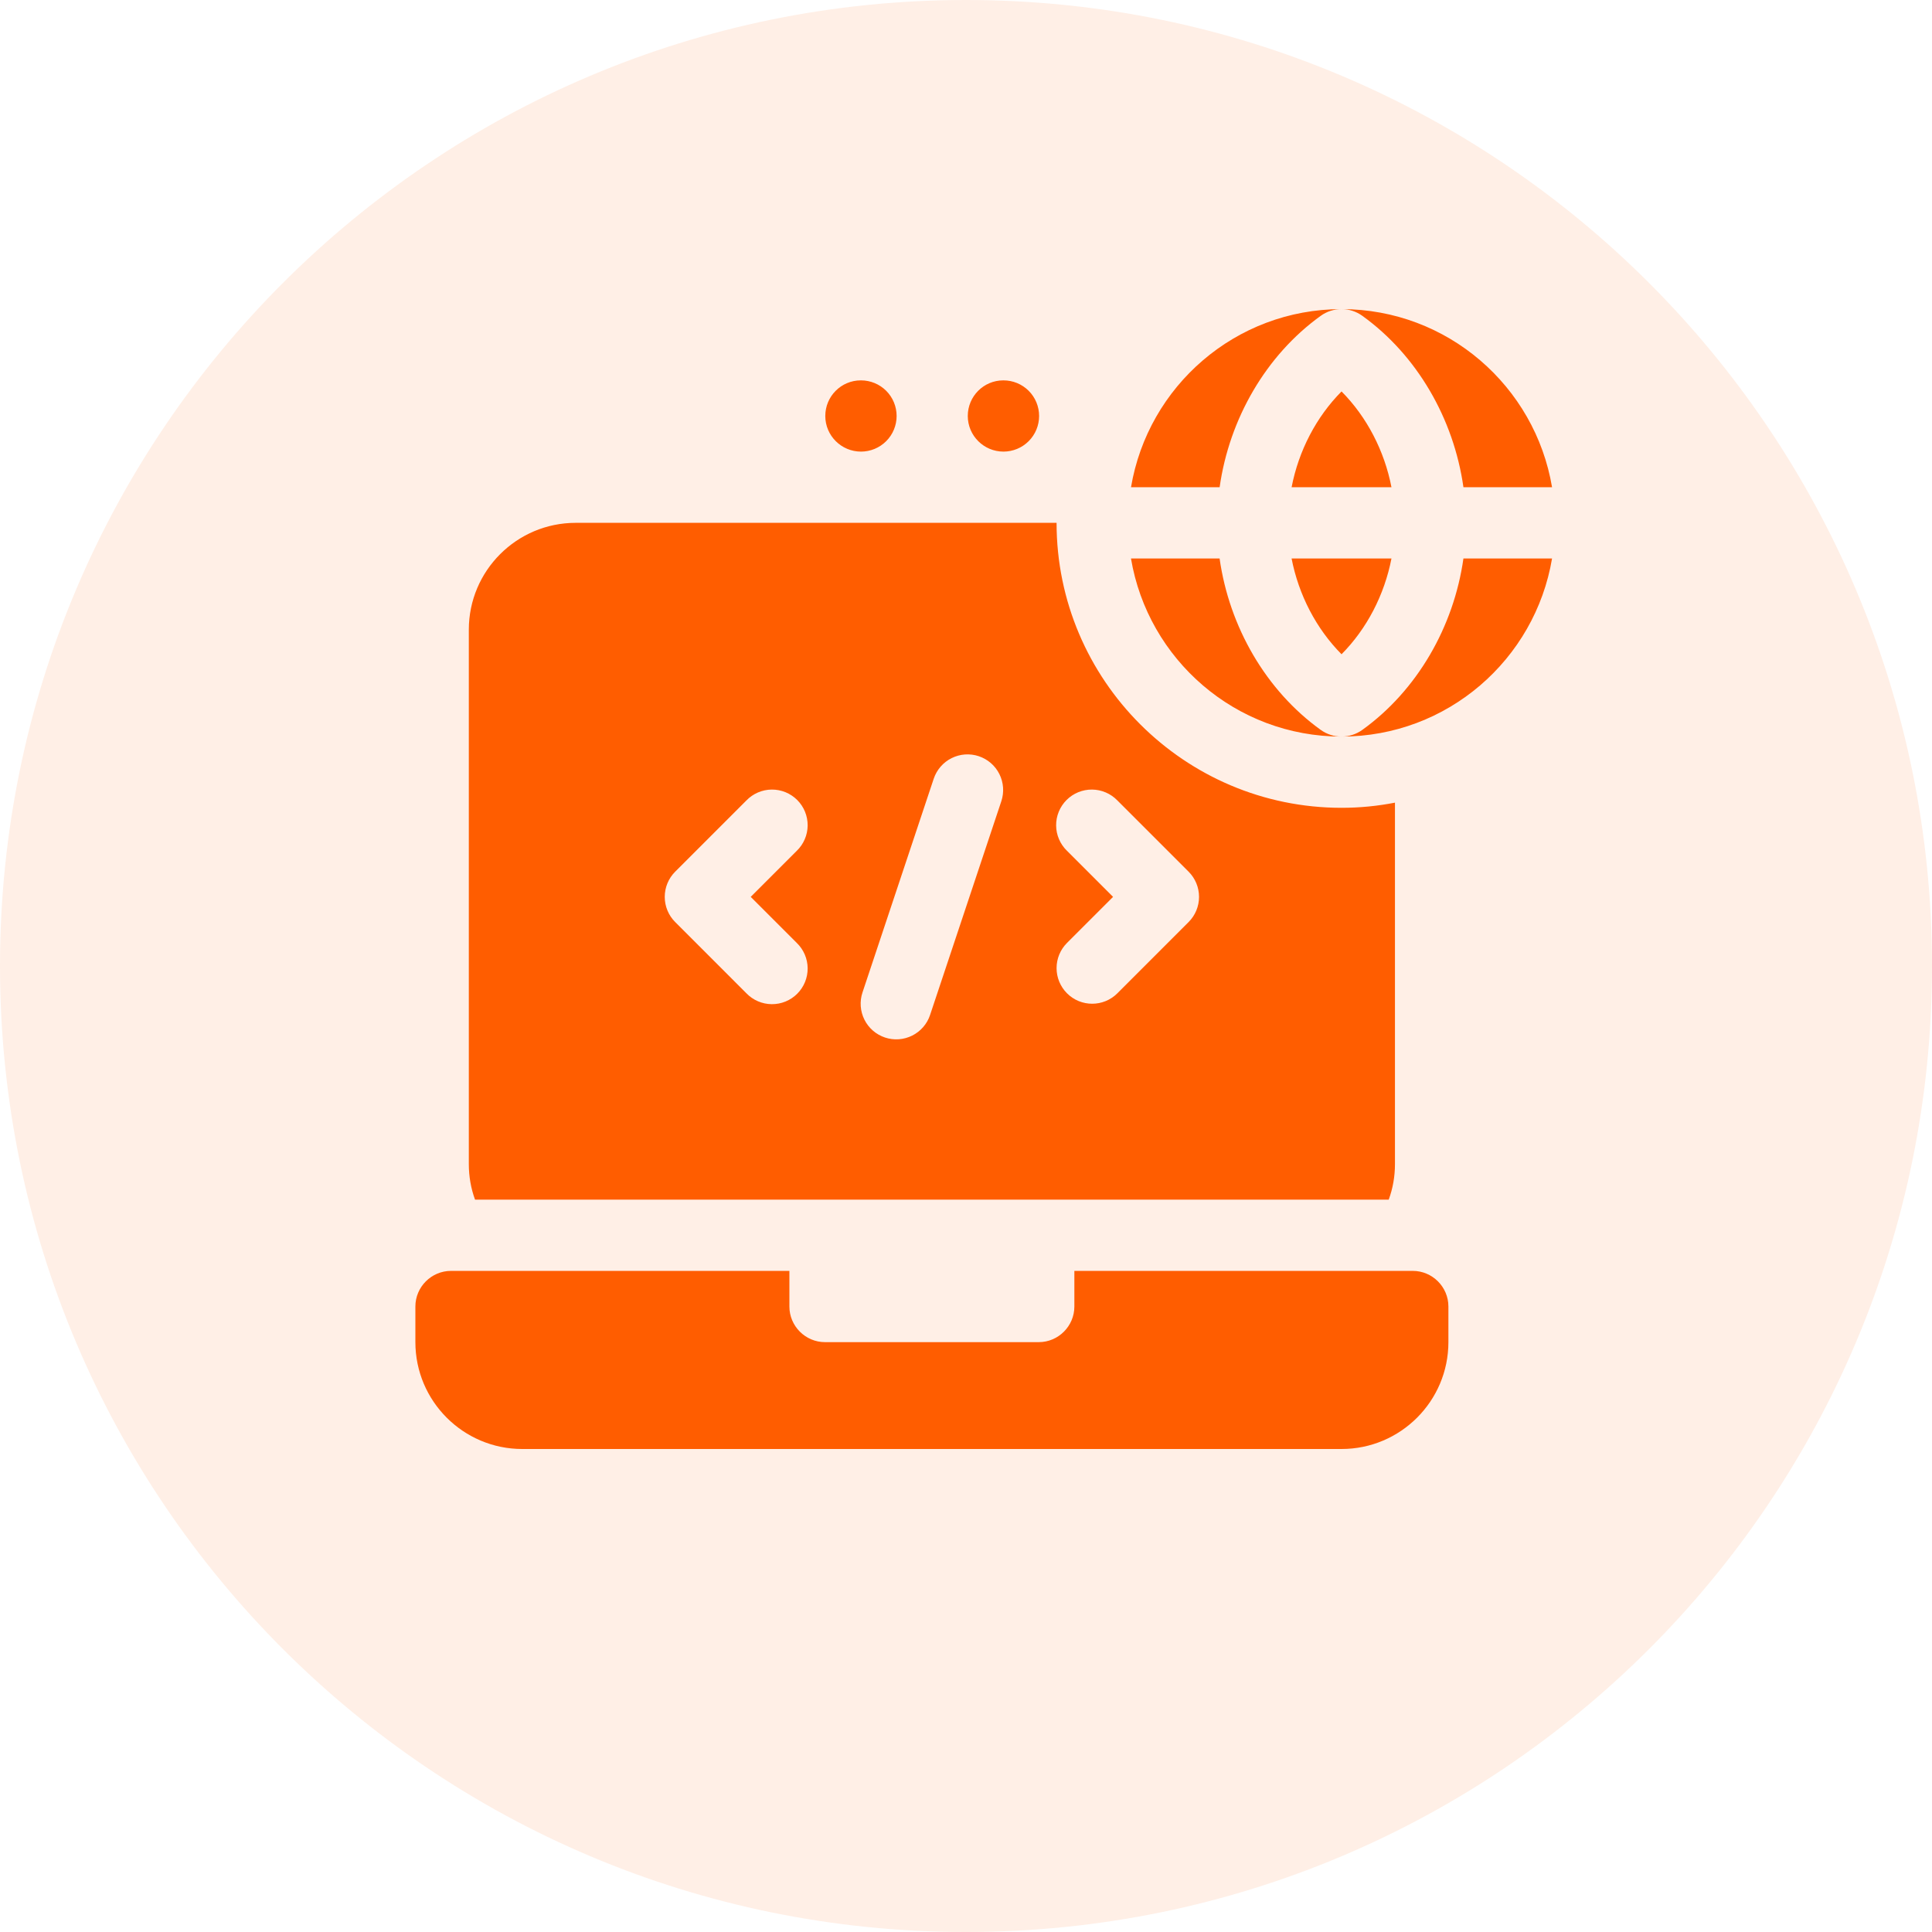 <svg width="100" height="100" viewBox="0 0 100 100" fill="none" xmlns="http://www.w3.org/2000/svg">
<g id="Group 6">
<path id="Ellipse 1" d="M100 50C100 77.614 77.614 100 50 100C22.386 100 0 77.614 0 50C0 22.386 22.386 0 50 0C77.614 0 100 22.386 100 50Z" fill="#FF5D00" fill-opacity="0.1"/>
<g id="Group">
<g id="web-coding 1" clip-path="url(#clip0_8495_15950)">
<path id="Vector" d="M73.125 65.781H55.609V67.625C55.609 68.639 54.78 69.469 53.766 69.469H42.703C41.689 69.469 40.859 68.639 40.859 67.625V65.781H23.344C22.33 65.781 21.5 66.611 21.5 67.625V69.469C21.5 72.52 23.98 75 27.031 75H69.438C72.489 75 74.969 72.52 74.969 69.469V67.625C74.969 66.611 74.139 65.781 73.125 65.781ZM71.88 62.094C72.093 61.513 72.203 60.895 72.203 60.25V41.545C71.309 41.72 70.387 41.812 69.438 41.812C61.307 41.812 54.688 35.193 54.688 27.062H29.797C26.745 27.062 24.266 29.542 24.266 32.594V60.25C24.266 60.895 24.376 61.513 24.588 62.094H71.88ZM55.228 44.038C55.052 43.868 54.911 43.664 54.815 43.439C54.718 43.215 54.667 42.973 54.665 42.728C54.663 42.483 54.709 42.24 54.802 42.014C54.895 41.787 55.032 41.581 55.205 41.408C55.378 41.235 55.584 41.098 55.81 41.005C56.037 40.913 56.28 40.866 56.525 40.868C56.769 40.87 57.011 40.921 57.236 41.018C57.461 41.114 57.665 41.255 57.835 41.431L61.522 45.118C61.868 45.464 62.062 45.933 62.062 46.422C62.062 46.911 61.868 47.38 61.522 47.725L57.835 51.413C57.474 51.773 57.003 51.953 56.531 51.953C56.059 51.953 55.588 51.773 55.228 51.413C54.882 51.067 54.688 50.598 54.688 50.109C54.688 49.62 54.882 49.152 55.228 48.806L57.612 46.422L55.228 44.038ZM44.642 51.37L48.329 40.307C48.406 40.077 48.527 39.865 48.686 39.682C48.844 39.499 49.037 39.349 49.254 39.241C49.471 39.133 49.706 39.068 49.948 39.051C50.189 39.034 50.432 39.064 50.662 39.141C50.891 39.218 51.104 39.339 51.287 39.497C51.47 39.656 51.62 39.849 51.728 40.066C51.836 40.282 51.901 40.518 51.918 40.76C51.935 41.001 51.904 41.243 51.828 41.473L48.14 52.536C48.064 52.766 47.943 52.978 47.784 53.161C47.625 53.344 47.432 53.494 47.216 53.602C46.999 53.71 46.763 53.775 46.522 53.792C46.28 53.809 46.038 53.779 45.808 53.702C45.578 53.625 45.366 53.504 45.183 53.346C45 53.187 44.85 52.994 44.742 52.777C44.634 52.561 44.569 52.325 44.552 52.083C44.535 51.842 44.565 51.599 44.642 51.37ZM34.947 45.118L38.634 41.431C38.804 41.255 39.008 41.114 39.232 41.018C39.457 40.921 39.699 40.87 39.944 40.868C40.189 40.866 40.432 40.913 40.658 41.005C40.885 41.098 41.091 41.235 41.264 41.408C41.437 41.581 41.574 41.787 41.667 42.014C41.759 42.24 41.806 42.483 41.804 42.728C41.802 42.973 41.751 43.215 41.654 43.439C41.558 43.664 41.417 43.868 41.241 44.038L38.857 46.422L41.241 48.806C41.417 48.976 41.558 49.179 41.654 49.404C41.751 49.629 41.802 49.871 41.804 50.116C41.806 50.361 41.759 50.604 41.667 50.83C41.574 51.057 41.437 51.263 41.264 51.436C41.091 51.609 40.885 51.746 40.658 51.839C40.432 51.931 40.189 51.978 39.944 51.976C39.699 51.974 39.457 51.923 39.232 51.826C39.008 51.73 38.804 51.589 38.634 51.413L34.947 47.725C34.601 47.38 34.407 46.911 34.407 46.422C34.407 45.933 34.601 45.464 34.947 45.118ZM51.94 23.375C52.429 23.375 52.898 23.181 53.244 22.835C53.59 22.489 53.784 22.02 53.784 21.531C53.784 21.042 53.59 20.573 53.244 20.227C52.898 19.882 52.429 19.688 51.94 19.688H51.931C50.913 19.688 50.092 20.514 50.092 21.531C50.092 22.549 50.922 23.375 51.94 23.375ZM44.565 23.375C45.054 23.375 45.523 23.181 45.869 22.835C46.215 22.489 46.409 22.02 46.409 21.531C46.409 21.042 46.215 20.573 45.869 20.227C45.523 19.882 45.054 19.688 44.565 19.688H44.556C43.538 19.688 42.717 20.514 42.717 21.531C42.717 22.549 43.547 23.375 44.565 23.375ZM69.438 33.864C70.748 32.543 71.657 30.792 72.022 28.906H66.852C67.218 30.792 68.127 32.543 69.438 33.864ZM72.022 25.219C71.657 23.333 70.748 21.582 69.438 20.261C68.127 21.582 67.218 23.333 66.853 25.219H72.022ZM70.514 37.778C70.201 38.004 69.824 38.125 69.438 38.125C74.917 38.125 79.455 34.136 80.334 28.906H75.747C75.246 32.452 73.344 35.743 70.514 37.778ZM75.747 25.219H80.334C79.455 19.99 74.92 16.003 69.442 16C69.818 16.001 70.194 16.116 70.514 16.347C73.344 18.382 75.246 21.673 75.747 25.219ZM68.361 16.347C68.681 16.116 69.057 16.001 69.433 16C63.955 16.003 59.42 19.99 58.541 25.219H63.128C63.629 21.673 65.531 18.382 68.361 16.347Z" fill="#FF5D00"/>
<path id="Vector_2" d="M63.126 28.906H58.539C59.419 34.136 63.956 38.125 69.436 38.125C69.059 38.125 68.681 38.01 68.359 37.778C65.529 35.743 63.627 32.452 63.126 28.906Z" fill="#FF5D00"/>
</g>
</g>
</g>
<defs>
<clipPath id="clip0_8495_15950">
<rect width="59" height="59" fill="white" transform="translate(21.5 16)"/>
</clipPath>
</defs>
</svg>

